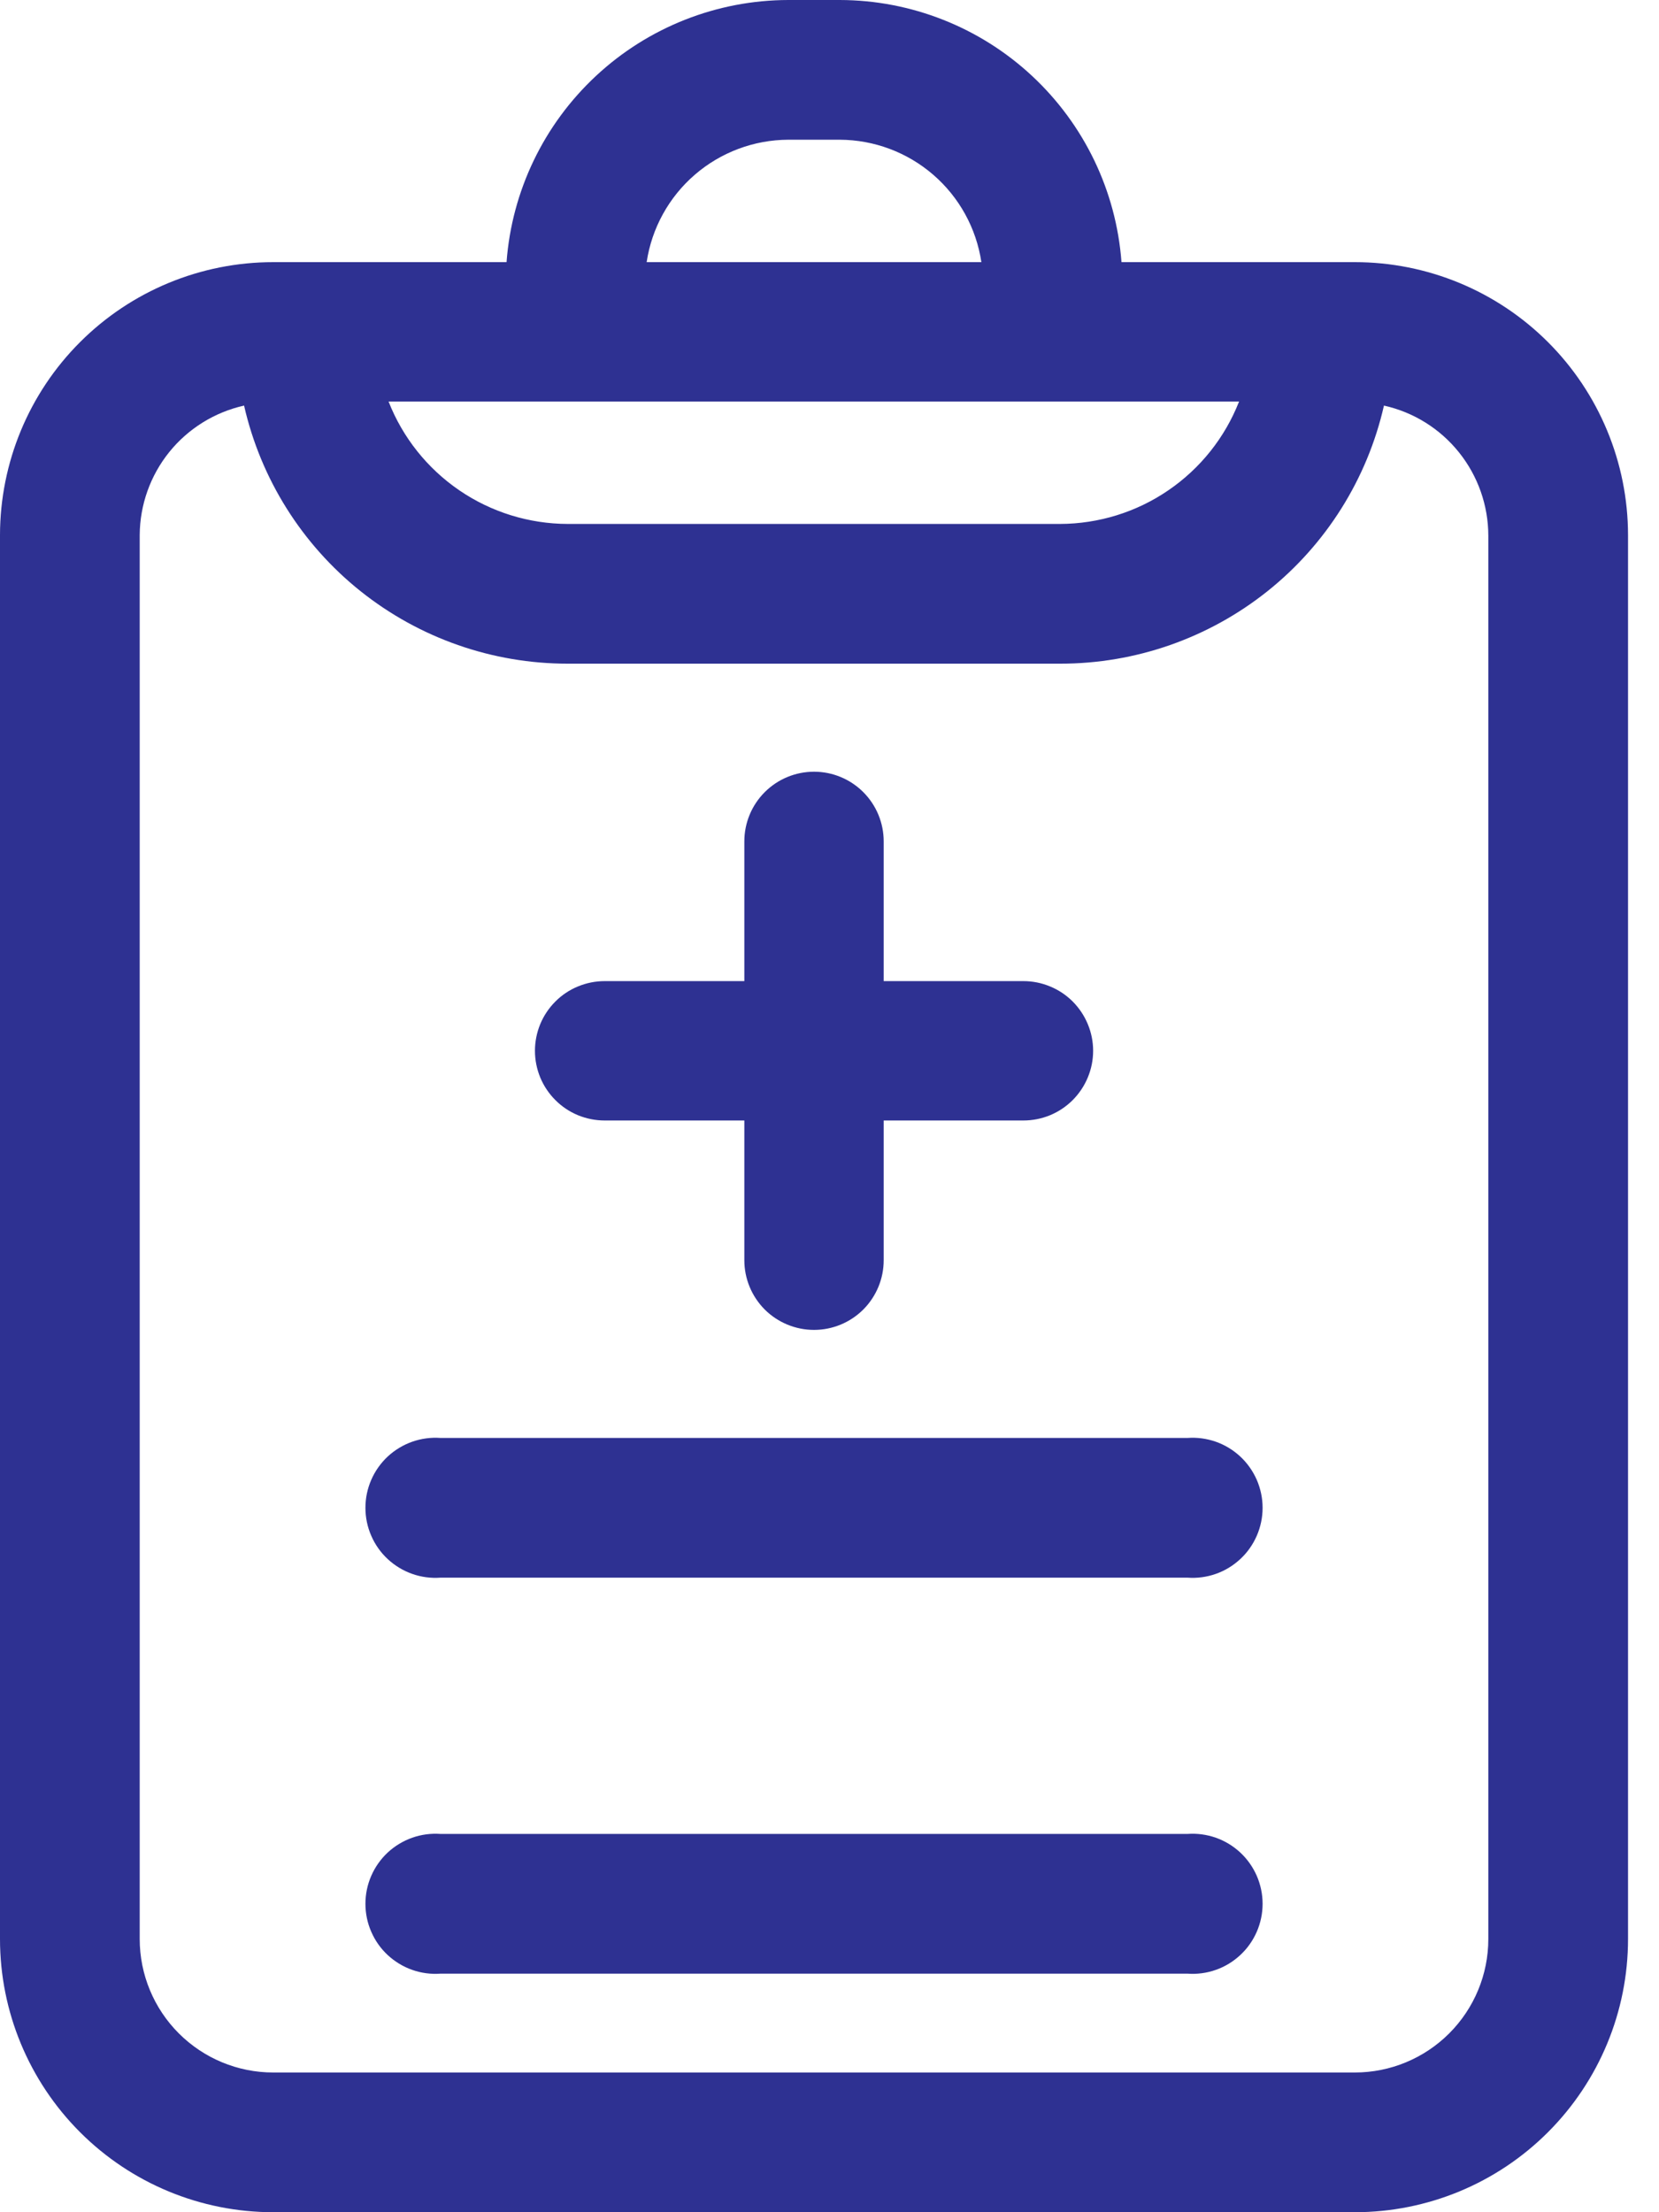 <svg width="33" height="44" viewBox="0 0 33 44" fill="none" xmlns="http://www.w3.org/2000/svg">
<g id="Group 24">
<path id="Vector" d="M12.027 22.286H14.806V25.065C14.806 25.433 14.952 25.785 15.212 26.046C15.472 26.305 15.825 26.451 16.192 26.451C16.56 26.451 16.912 26.305 17.172 26.046C17.432 25.785 17.578 25.433 17.578 25.065V22.286H20.358C20.54 22.286 20.72 22.25 20.888 22.181C21.056 22.111 21.209 22.009 21.338 21.88C21.466 21.751 21.568 21.599 21.638 21.43C21.708 21.262 21.744 21.082 21.744 20.9C21.744 20.718 21.708 20.538 21.638 20.37C21.568 20.201 21.466 20.049 21.338 19.92C21.209 19.791 21.056 19.689 20.888 19.62C20.72 19.55 20.54 19.514 20.358 19.514H17.578V16.735C17.578 16.367 17.432 16.015 17.172 15.755C16.912 15.495 16.56 15.349 16.192 15.349C15.825 15.349 15.472 15.495 15.212 15.755C14.952 16.015 14.806 16.367 14.806 16.735V19.514H12.027C11.845 19.514 11.665 19.55 11.496 19.62C11.328 19.689 11.175 19.791 11.047 19.92C10.918 20.049 10.816 20.201 10.746 20.37C10.677 20.538 10.641 20.718 10.641 20.9C10.641 21.082 10.677 21.262 10.746 21.43C10.816 21.599 10.918 21.751 11.047 21.88C11.175 22.009 11.328 22.111 11.496 22.181C11.665 22.25 11.845 22.286 12.027 22.286Z" fill="#2E3192"/>
<path id="Vector_2" d="M26.95 5.214H22.308C22.203 3.799 21.567 2.476 20.528 1.509C19.49 0.542 18.124 0.003 16.705 0H15.679C14.26 0.003 12.894 0.542 11.856 1.509C10.817 2.476 10.181 3.799 10.076 5.214H5.434C3.994 5.214 2.613 5.785 1.594 6.803C0.575 7.82 0.002 9.201 0 10.641V38.566C0 40.007 0.573 41.389 1.592 42.408C2.611 43.428 3.993 44 5.434 44H26.95C28.391 44 29.773 43.428 30.792 42.408C31.811 41.389 32.384 40.007 32.384 38.566V10.641C32.382 9.201 31.809 7.82 30.79 6.803C29.771 5.785 28.39 5.214 26.95 5.214ZM15.679 2.779H16.705C17.388 2.782 18.047 3.029 18.564 3.476C19.08 3.922 19.42 4.539 19.521 5.214H12.863C12.964 4.539 13.304 3.922 13.82 3.476C14.337 3.029 14.996 2.782 15.679 2.779ZM11.447 7.986H24.647C24.366 8.703 23.876 9.318 23.24 9.752C22.605 10.187 21.853 10.419 21.083 10.421H11.293C10.524 10.419 9.772 10.187 9.136 9.752C8.501 9.318 8.01 8.703 7.729 7.986H11.447ZM29.605 38.566C29.605 39.27 29.325 39.945 28.827 40.443C28.329 40.941 27.654 41.221 26.95 41.221H5.434C4.73 41.221 4.055 40.941 3.557 40.443C3.059 39.945 2.779 39.27 2.779 38.566V10.641C2.783 10.04 2.99 9.459 3.367 8.991C3.744 8.524 4.269 8.198 4.855 8.067C5.187 9.525 6.005 10.828 7.175 11.761C8.345 12.693 9.797 13.201 11.293 13.2H21.091C22.587 13.201 24.039 12.693 25.209 11.761C26.379 10.828 27.197 9.525 27.529 8.067C28.118 8.198 28.644 8.526 29.021 8.997C29.398 9.467 29.604 10.052 29.605 10.655V38.566Z" fill="#2E3192"/>
<path id="Vector_3" d="M23.621 28.6H8.763C8.572 28.586 8.38 28.612 8.2 28.675C8.019 28.739 7.854 28.839 7.713 28.969C7.573 29.1 7.461 29.258 7.385 29.433C7.308 29.609 7.269 29.798 7.269 29.99C7.269 30.181 7.308 30.371 7.385 30.546C7.461 30.722 7.573 30.88 7.713 31.01C7.854 31.14 8.019 31.241 8.2 31.304C8.38 31.368 8.572 31.393 8.763 31.379H23.621C23.811 31.393 24.003 31.368 24.184 31.304C24.365 31.241 24.53 31.14 24.67 31.01C24.811 30.88 24.922 30.722 24.999 30.546C25.075 30.371 25.115 30.181 25.115 29.99C25.115 29.798 25.075 29.609 24.999 29.433C24.922 29.258 24.811 29.1 24.67 28.969C24.53 28.839 24.365 28.739 24.184 28.675C24.003 28.612 23.811 28.586 23.621 28.6ZM23.621 36.476H8.763C8.572 36.462 8.38 36.488 8.2 36.551C8.019 36.615 7.854 36.715 7.713 36.845C7.573 36.976 7.461 37.134 7.385 37.309C7.308 37.485 7.269 37.674 7.269 37.866C7.269 38.057 7.308 38.247 7.385 38.422C7.461 38.598 7.573 38.756 7.713 38.886C7.854 39.016 8.019 39.117 8.2 39.18C8.38 39.244 8.572 39.269 8.763 39.255H23.621C23.811 39.269 24.003 39.244 24.184 39.18C24.365 39.117 24.53 39.016 24.67 38.886C24.811 38.756 24.922 38.598 24.999 38.422C25.075 38.247 25.115 38.057 25.115 37.866C25.115 37.674 25.075 37.485 24.999 37.309C24.922 37.134 24.811 36.976 24.67 36.845C24.53 36.715 24.365 36.615 24.184 36.551C24.003 36.488 23.811 36.462 23.621 36.476Z" fill="#2E3192"/>
</g>
</svg>
